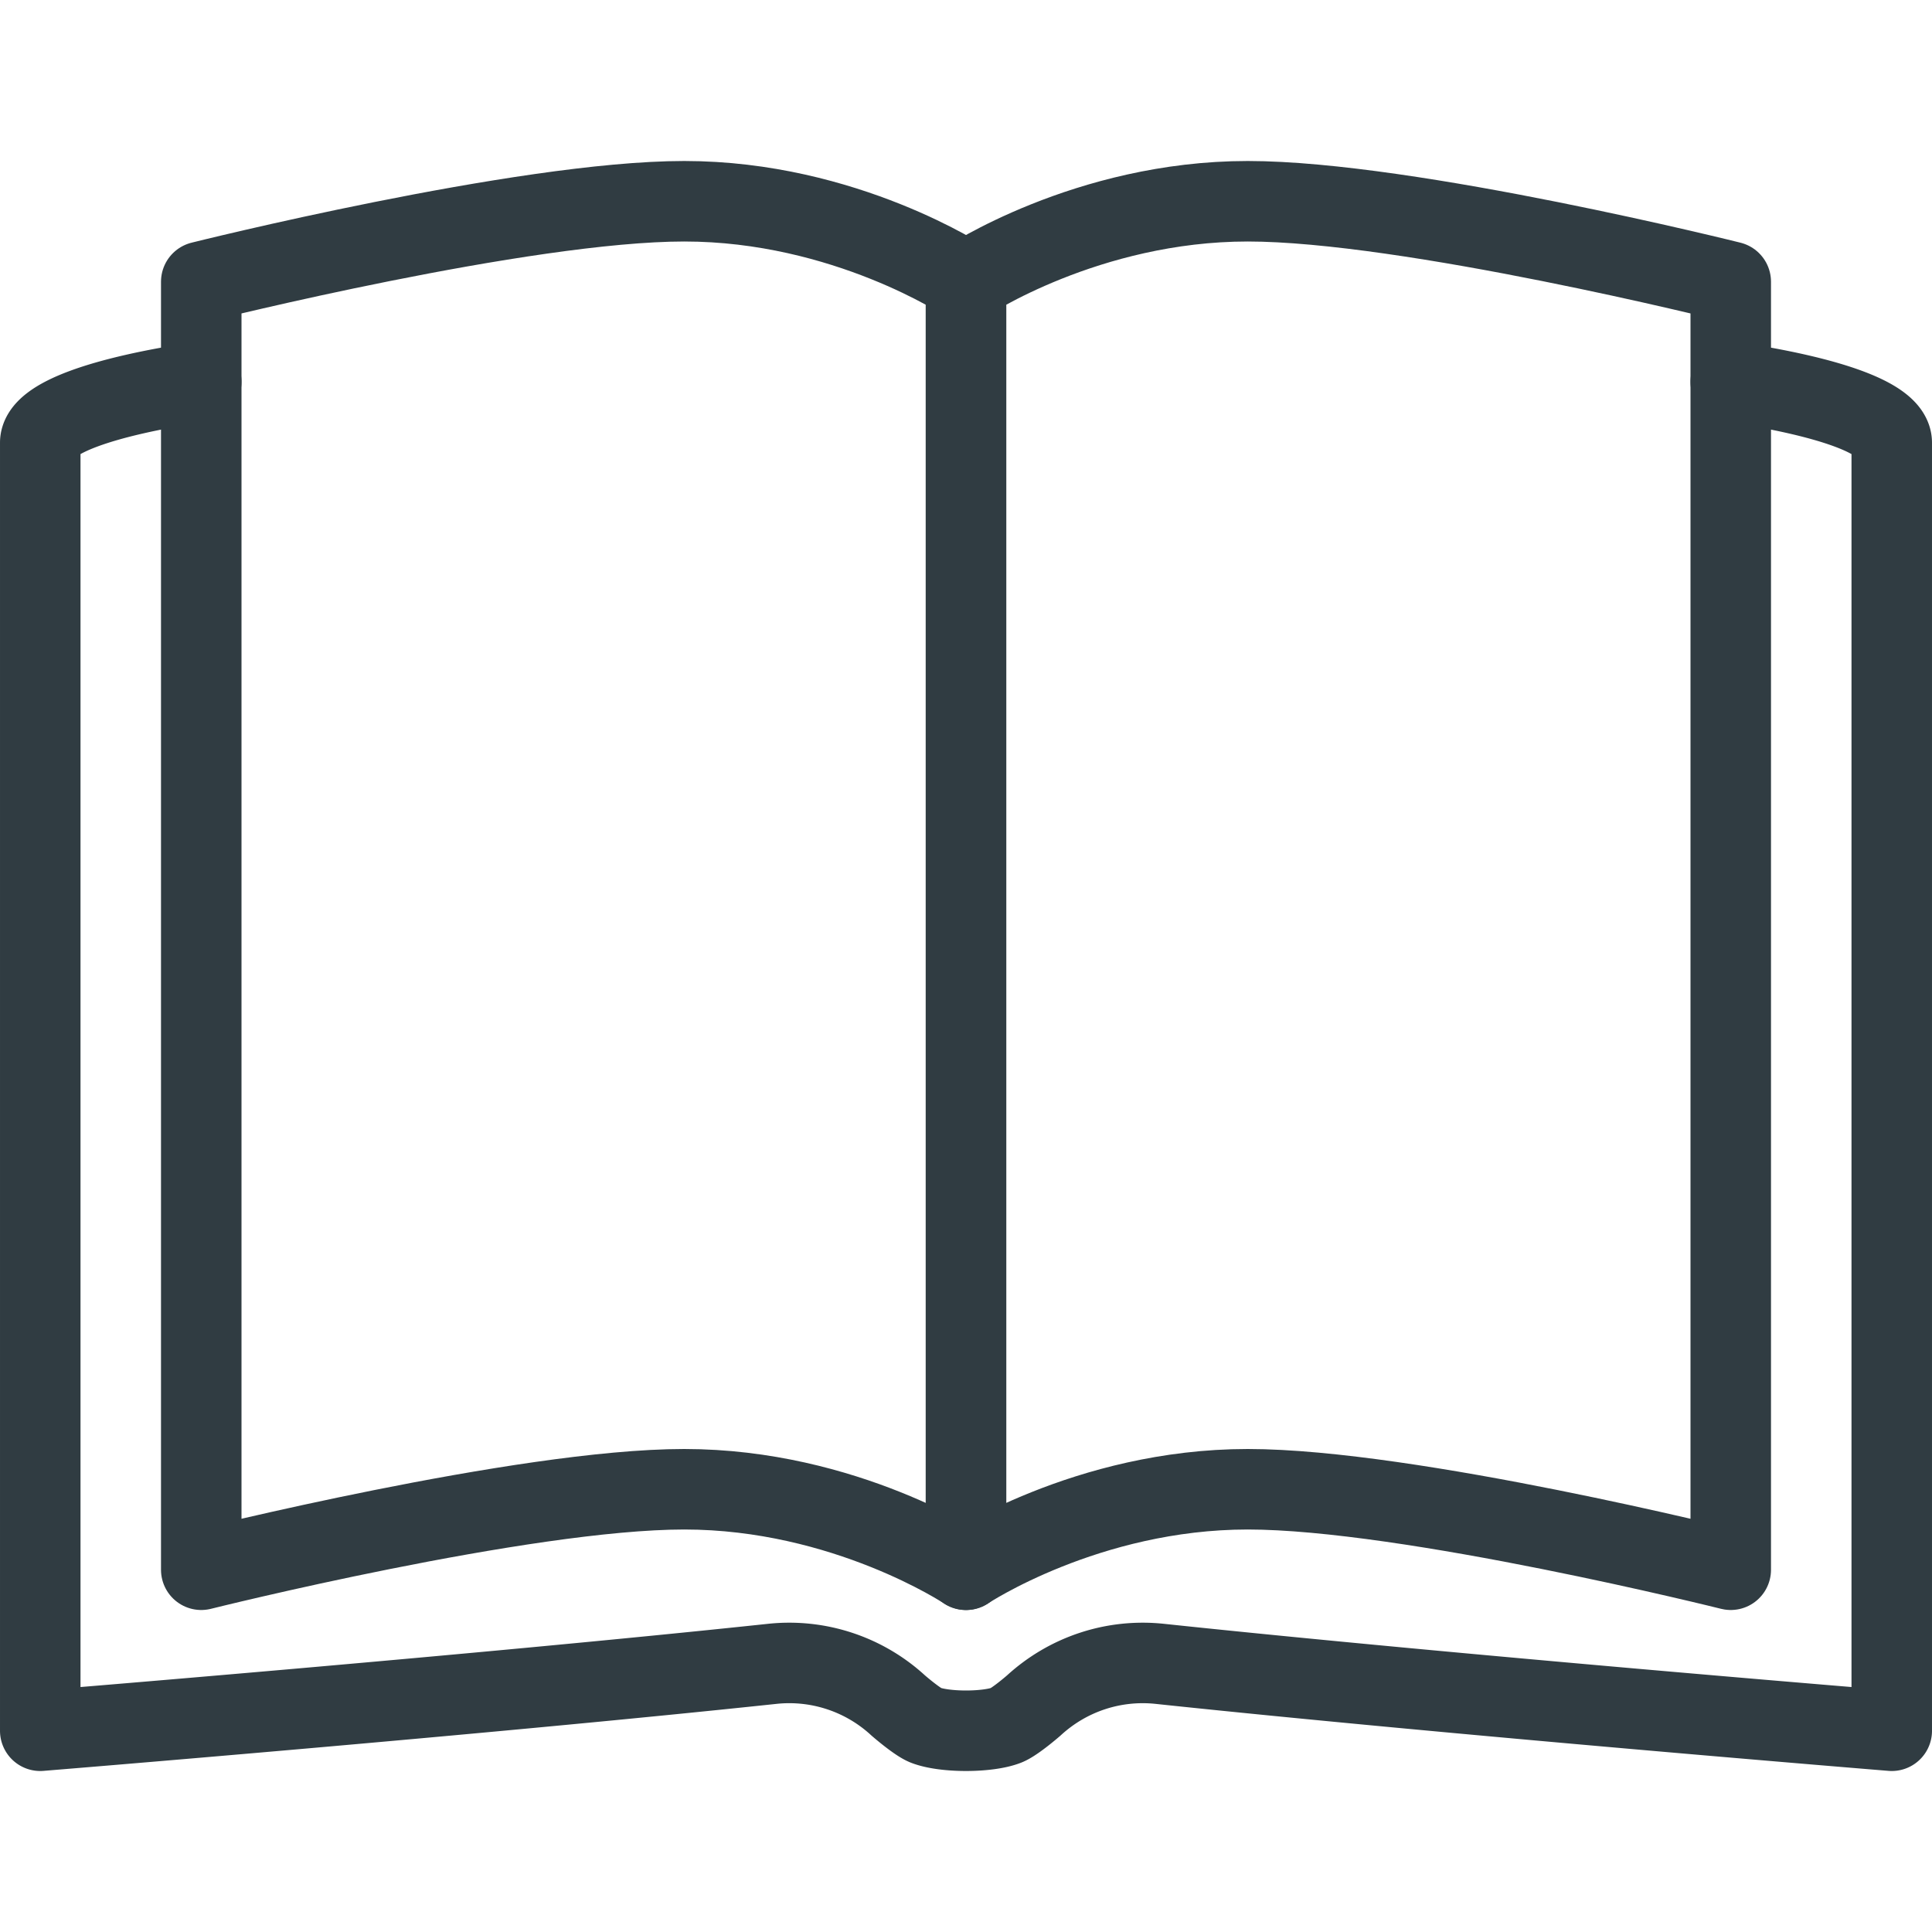 <?xml version="1.0" encoding="UTF-8"?><svg xmlns="http://www.w3.org/2000/svg" xmlns:xlink="http://www.w3.org/1999/xlink" version="1.1" id="Layer_1" x="0px" y="0px" viewBox="0 0 24 24" xml:space="preserve"><g fill="none" stroke="#303C42" stroke-linecap="round" stroke-linejoin="round" stroke-miterlimit="10"><path d="M12 3.5s-1.5-1-3.5-1-6 1-6 1v16s4-1 6-1 3.5 1 3.5 1v-16z"/><path d="M12 3.5s1.5-1 3.5-1 6 1 6 1v16s-4-1-6-1-3.5 1-3.5 1v-16z"/><path d="M2.5 4.743c-1.223.183-2 .454-2 .757v16s5.414-.44 9.092-.831a1.997 1.997 0 0 1 1.566.517s.234.204.342.246c.117.045.308.068.5.068s.384-.023.5-.068c.108-.042.342-.246.342-.246.425-.39.992-.578 1.566-.517 3.678.39 9.092.831 9.092.831v-16c0-.303-.777-.574-2-.757"/></g></svg>